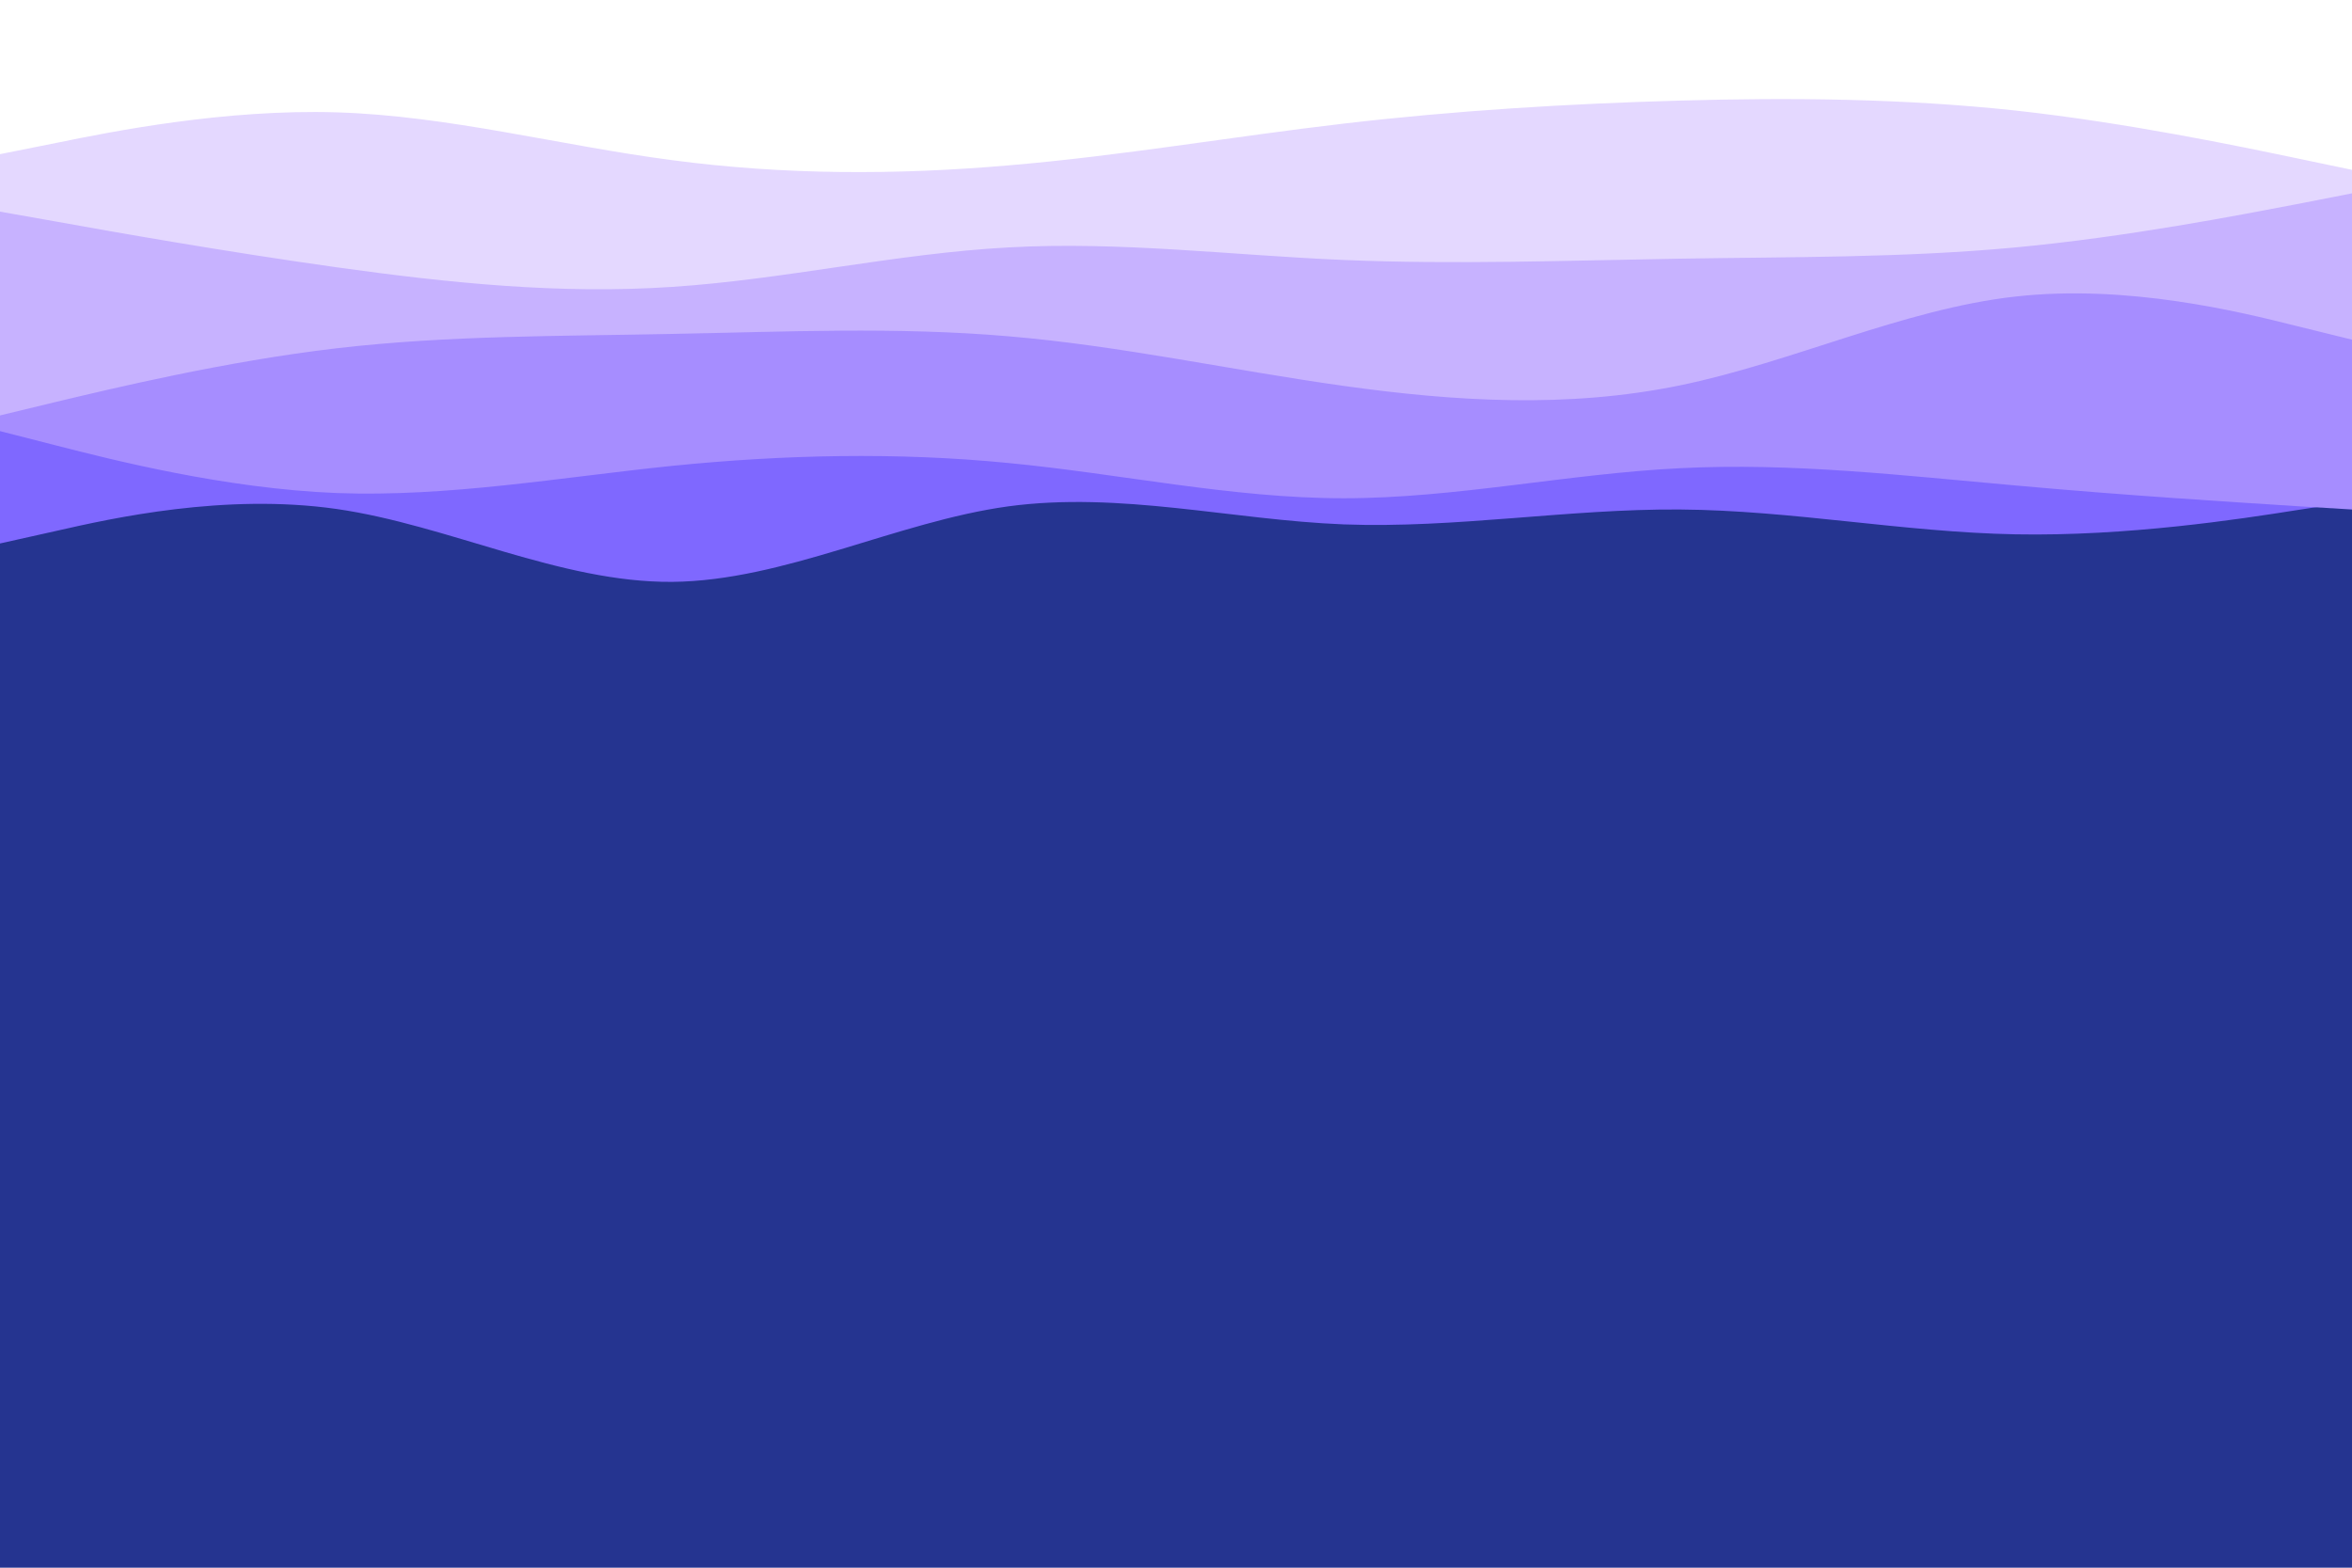 <svg id="visual" viewBox="0 0 900 600" width="900" height="600" xmlns="http://www.w3.org/2000/svg" xmlns:xlink="http://www.w3.org/1999/xlink" version="1.1"><rect x="0" y="0" width="900" height="600" fill="#253490"></rect><path d="M0 208L21.5 203.2C43 198.3 86 188.7 128.8 194.8C171.7 201 214.3 223 257.2 222.7C300 222.3 343 199.7 385.8 193.8C428.7 188 471.3 199 514.2 200.7C557 202.3 600 194.7 642.8 195C685.7 195.3 728.3 203.7 771.2 204.5C814 205.3 857 198.7 878.5 195.3L900 192L900 0L878.5 0C857 0 814 0 771.2 0C728.3 0 685.7 0 642.8 0C600 0 557 0 514.2 0C471.3 0 428.7 0 385.8 0C343 0 300 0 257.2 0C214.3 0 171.7 0 128.8 0C86 0 43 0 21.5 0L0 0Z" fill="#7f68ff"></path><path d="M0 165L21.5 170.5C43 176 86 187 128.8 188.7C171.7 190.3 214.3 182.7 257.2 178.3C300 174 343 173 385.8 177.2C428.7 181.3 471.3 190.7 514.2 190.7C557 190.7 600 181.3 642.8 179.2C685.7 177 728.3 182 771.2 185.8C814 189.7 857 192.3 878.5 193.7L900 195L900 0L878.5 0C857 0 814 0 771.2 0C728.3 0 685.7 0 642.8 0C600 0 557 0 514.2 0C471.3 0 428.7 0 385.8 0C343 0 300 0 257.2 0C214.3 0 171.7 0 128.8 0C86 0 43 0 21.5 0L0 0Z" fill="#a68dff"></path><path d="M0 159L21.5 153.8C43 148.7 86 138.3 128.8 133.3C171.7 128.3 214.3 128.7 257.2 127.8C300 127 343 125 385.8 128.7C428.7 132.3 471.3 141.7 514.2 147.7C557 153.7 600 156.3 642.8 147.5C685.7 138.7 728.3 118.3 771.2 113.5C814 108.7 857 119.3 878.5 124.7L900 130L900 0L878.5 0C857 0 814 0 771.2 0C728.3 0 685.7 0 642.8 0C600 0 557 0 514.2 0C471.3 0 428.7 0 385.8 0C343 0 300 0 257.2 0C214.3 0 171.7 0 128.8 0C86 0 43 0 21.5 0L0 0Z" fill="#c7b2ff"></path><path d="M0 81L21.5 84.8C43 88.7 86 96.3 128.8 102.3C171.7 108.3 214.3 112.7 257.2 109.8C300 107 343 97 385.8 94.7C428.7 92.3 471.3 97.7 514.2 99.5C557 101.3 600 99.7 642.8 99C685.7 98.3 728.3 98.7 771.2 94.7C814 90.7 857 82.3 878.5 78.2L900 74L900 0L878.5 0C857 0 814 0 771.2 0C728.3 0 685.7 0 642.8 0C600 0 557 0 514.2 0C471.3 0 428.7 0 385.8 0C343 0 300 0 257.2 0C214.3 0 171.7 0 128.8 0C86 0 43 0 21.5 0L0 0Z" fill="#e4d8ff"></path><path d="M0 59L21.5 54.7C43 50.3 86 41.7 128.8 43C171.7 44.3 214.3 55.7 257.2 61.3C300 67 343 67 385.8 63.3C428.7 59.7 471.3 52.3 514.2 47.3C557 42.3 600 39.7 642.8 38.5C685.7 37.3 728.3 37.7 771.2 42.3C814 47 857 56 878.5 60.5L900 65L900 0L878.5 0C857 0 814 0 771.2 0C728.3 0 685.7 0 642.8 0C600 0 557 0 514.2 0C471.3 0 428.7 0 385.8 0C343 0 300 0 257.2 0C214.3 0 171.7 0 128.8 0C86 0 43 0 21.5 0L0 0Z" fill="#ffffff"></path></svg>